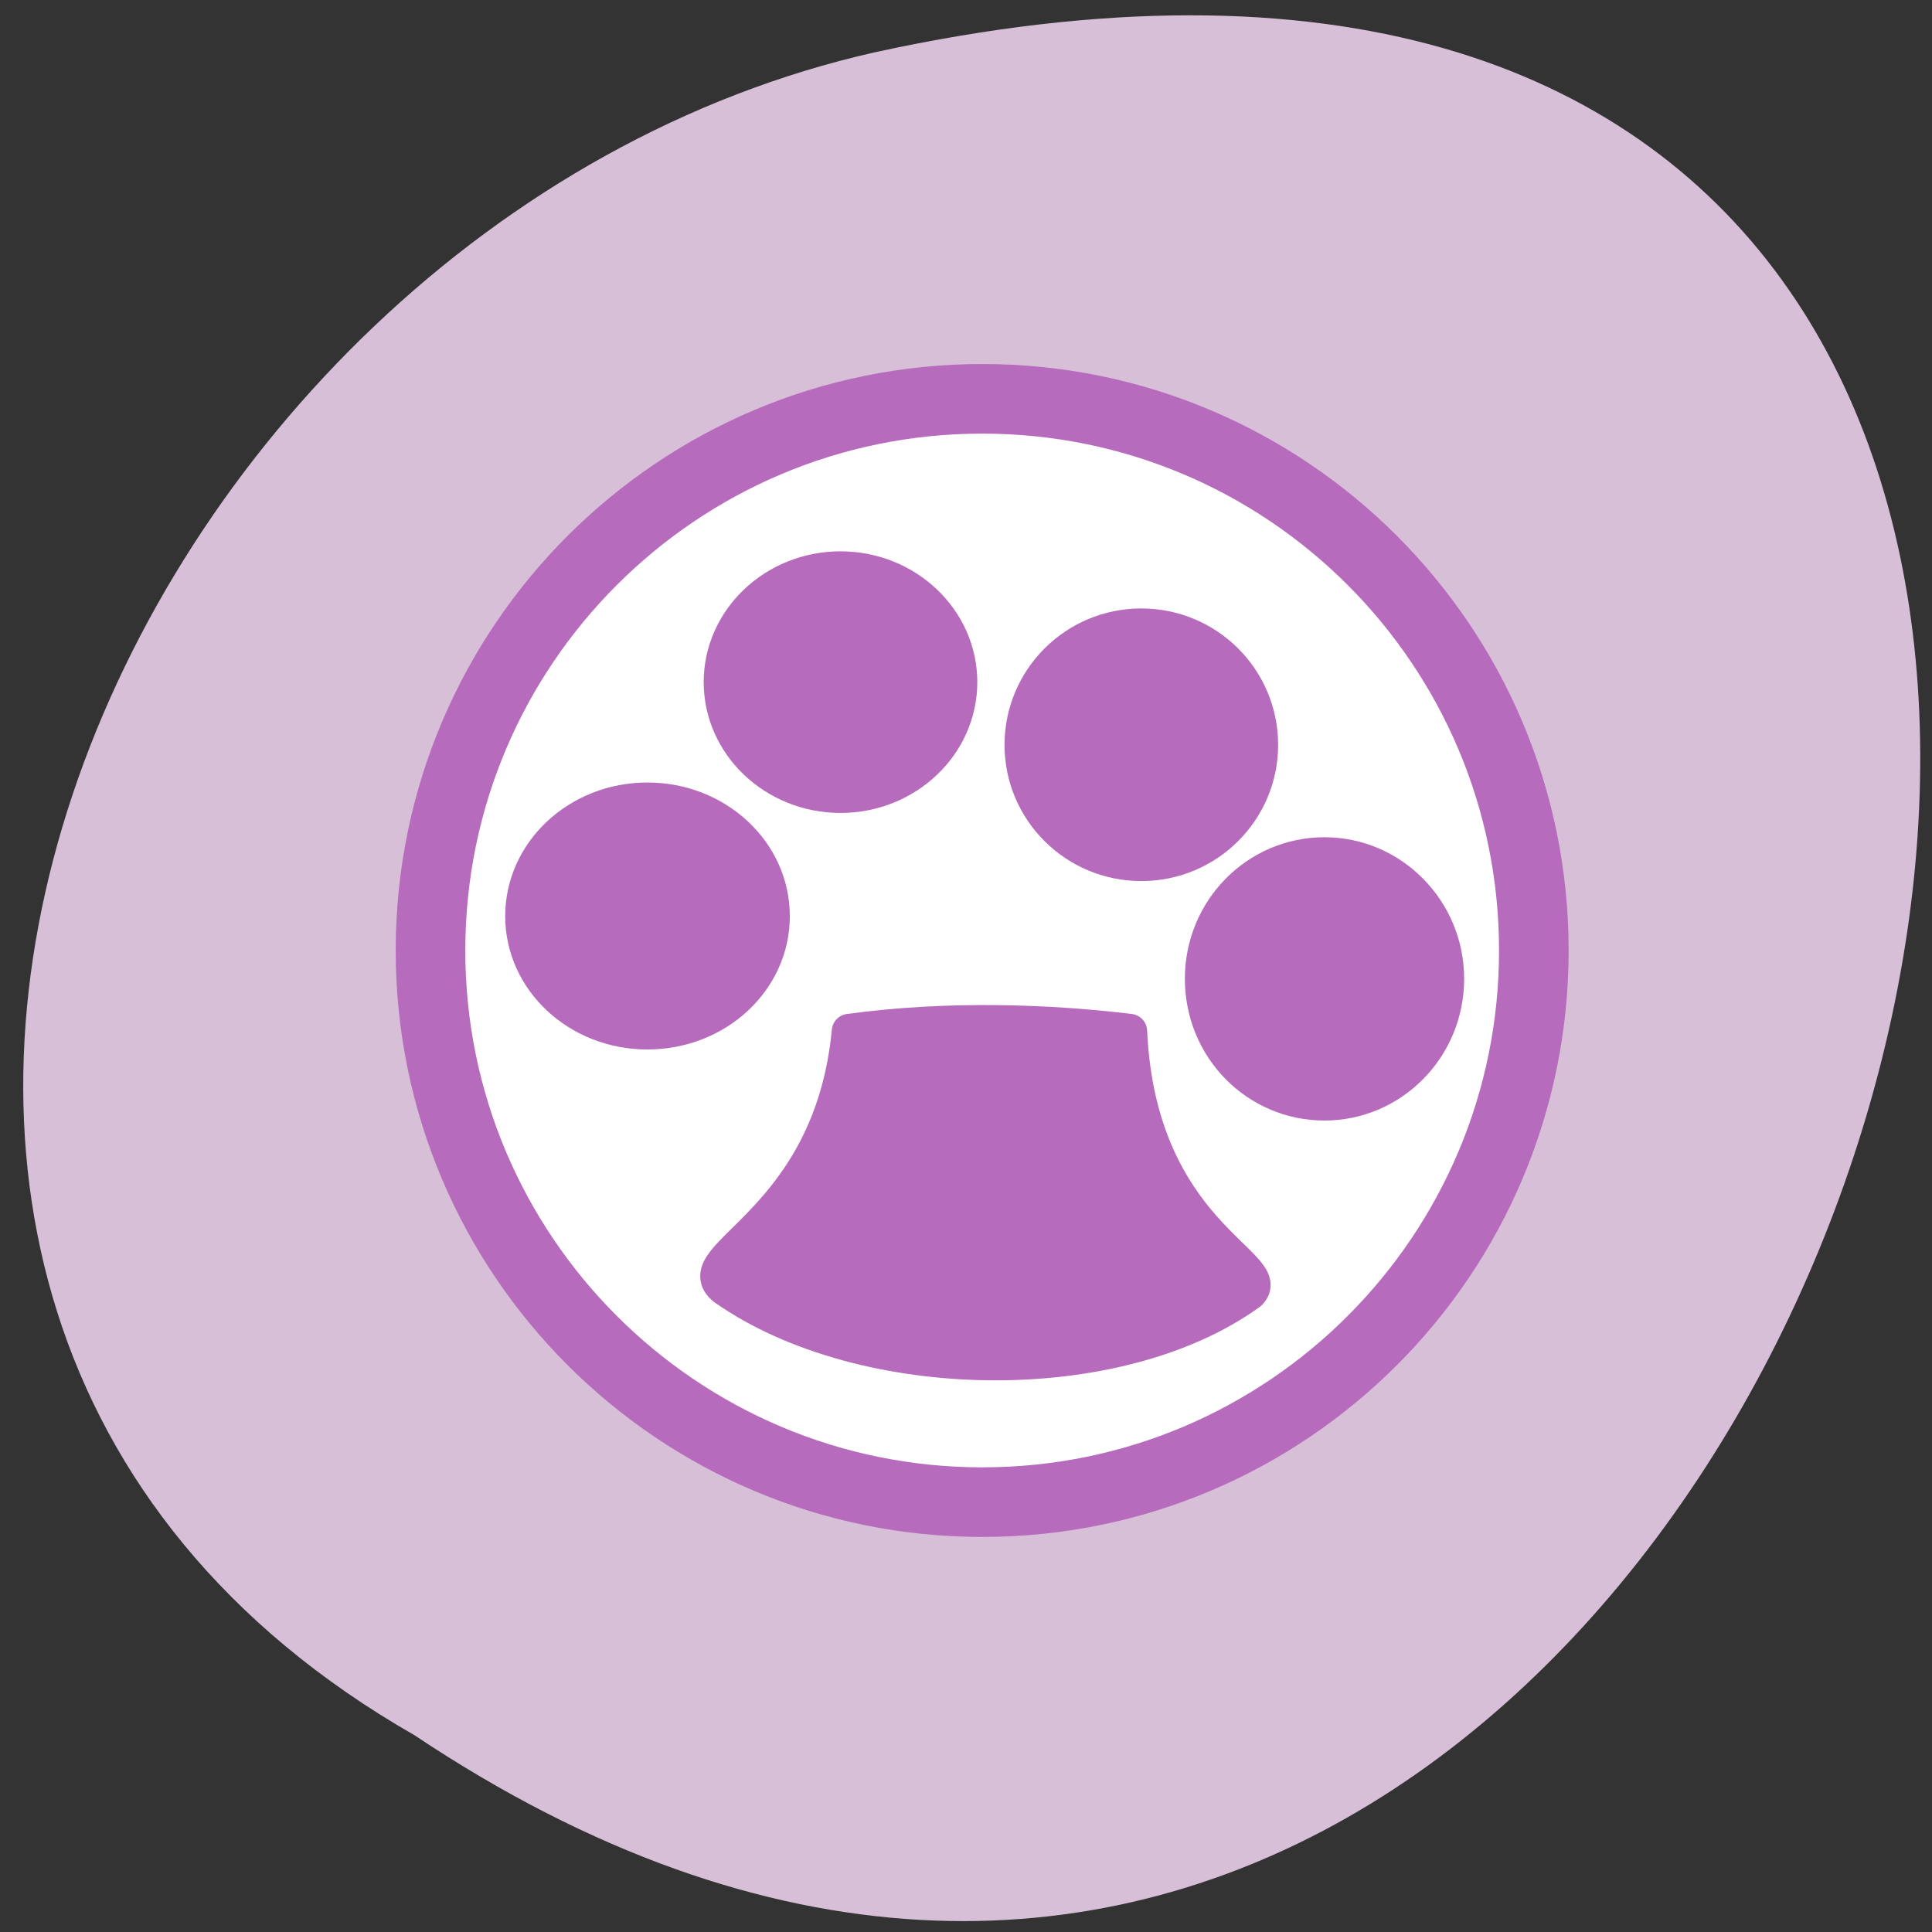 
<svg xmlns="http://www.w3.org/2000/svg" xmlns:xlink="http://www.w3.org/1999/xlink" width="24px" height="24px" viewBox="0 0 24 24" version="1.1">
<rect x="0" y="0" width="24" height="24" fill="#333333" stroke="none"/>
<g id="surface1">
<path style=" stroke:none;fill-rule:nonzero;fill:rgb(84.706%,74.902%,84.706%);fill-opacity:1;" d="M 5.148 21.555 C 22.863 33.387 33.773 -4.344 10.875 0.648 C 1.406 2.777 -4.336 16.125 5.148 21.555 Z M 5.148 21.555 "/>
<path style="fill-rule:evenodd;fill:rgb(100%,100%,100%);fill-opacity:1;stroke-width:3.404;stroke-linecap:round;stroke-linejoin:round;stroke:rgb(71.765%,41.961%,74.118%);stroke-opacity:1;stroke-miterlimit:4;" d="M 59.291 30.481 C 59.291 45.372 47.219 57.461 32.318 57.461 C 17.417 57.461 5.33 45.372 5.33 30.481 C 5.33 15.59 17.417 3.501 32.318 3.501 C 47.204 3.501 59.291 15.574 59.291 30.481 Z M 59.291 30.481 " transform="matrix(0.254,0,0,0.254,3.994,4.065)"/>
<path style="fill-rule:evenodd;fill:rgb(71.765%,41.961%,74.118%);fill-opacity:1;stroke-width:1.25;stroke-linecap:round;stroke-linejoin:round;stroke:rgb(71.765%,41.961%,74.118%);stroke-opacity:1;stroke-miterlimit:4;" d="M 20.802 42.546 C 25.748 46.017 34.85 46.176 39.638 42.704 C 40.631 41.709 35.663 40.555 35.335 33.284 C 32.535 32.945 28.898 32.786 25.262 33.284 C 24.607 40.216 19.311 41.381 20.802 42.546 Z M 20.802 42.546 " transform="matrix(0.346,0,0,0.345,1.808,1.327)"/>
<path style="fill-rule:evenodd;fill:rgb(71.765%,41.961%,74.118%);fill-opacity:1;stroke-width:1.598;stroke-linecap:butt;stroke-linejoin:miter;stroke:rgb(71.765%,41.961%,74.118%);stroke-opacity:1;stroke-miterlimit:4;" d="M 20.358 31.24 C 20.358 28.29 17.802 25.89 14.626 25.89 C 11.464 25.89 8.909 28.29 8.909 31.24 C 8.909 34.189 11.464 36.575 14.626 36.575 C 17.802 36.575 20.358 34.189 20.358 31.24 Z M 20.358 31.24 " transform="matrix(0.271,0,0,0.27,4.078,2.946)"/>
<path style="fill-rule:evenodd;fill:rgb(71.765%,41.961%,74.118%);fill-opacity:1;stroke-width:1.598;stroke-linecap:butt;stroke-linejoin:miter;stroke:rgb(71.765%,41.961%,74.118%);stroke-opacity:1;stroke-miterlimit:4;" d="M 50.91 33.397 C 50.91 30.245 48.383 27.686 45.308 27.686 C 42.203 27.686 39.706 30.245 39.706 33.397 C 39.706 36.578 42.203 39.122 45.308 39.122 C 48.383 39.122 50.91 36.578 50.91 33.397 Z M 50.91 33.397 " transform="matrix(0.271,0,0,0.27,4.175,3.141)"/>
<path style="fill-rule:evenodd;fill:rgb(71.765%,41.961%,74.118%);fill-opacity:1;stroke-width:1.598;stroke-linecap:butt;stroke-linejoin:miter;stroke:rgb(71.765%,41.961%,74.118%);stroke-opacity:1;stroke-miterlimit:4;" d="M 30.029 16.869 C 30.029 13.992 27.575 11.65 24.557 11.65 C 21.54 11.65 19.085 13.992 19.085 16.869 C 19.085 19.747 21.54 22.089 24.557 22.089 C 27.575 22.089 30.029 19.747 30.029 16.869 Z M 30.029 16.869 " transform="matrix(0.271,0,0,0.27,3.786,3.919)"/>
<path style="fill-rule:evenodd;fill:rgb(71.765%,41.961%,74.118%);fill-opacity:1;stroke-width:1.598;stroke-linecap:butt;stroke-linejoin:miter;stroke:rgb(71.765%,41.961%,74.118%);stroke-opacity:1;stroke-miterlimit:4;" d="M 46.572 22.473 C 46.572 19.451 44.132 16.993 41.1 16.993 C 38.068 16.993 35.628 19.451 35.628 22.473 C 35.628 25.48 38.068 27.938 41.1 27.938 C 44.132 27.938 46.572 25.48 46.572 22.473 Z M 46.572 22.473 " transform="matrix(0.271,0,0,0.27,3.04,3.186)"/>
</g>
</svg>
